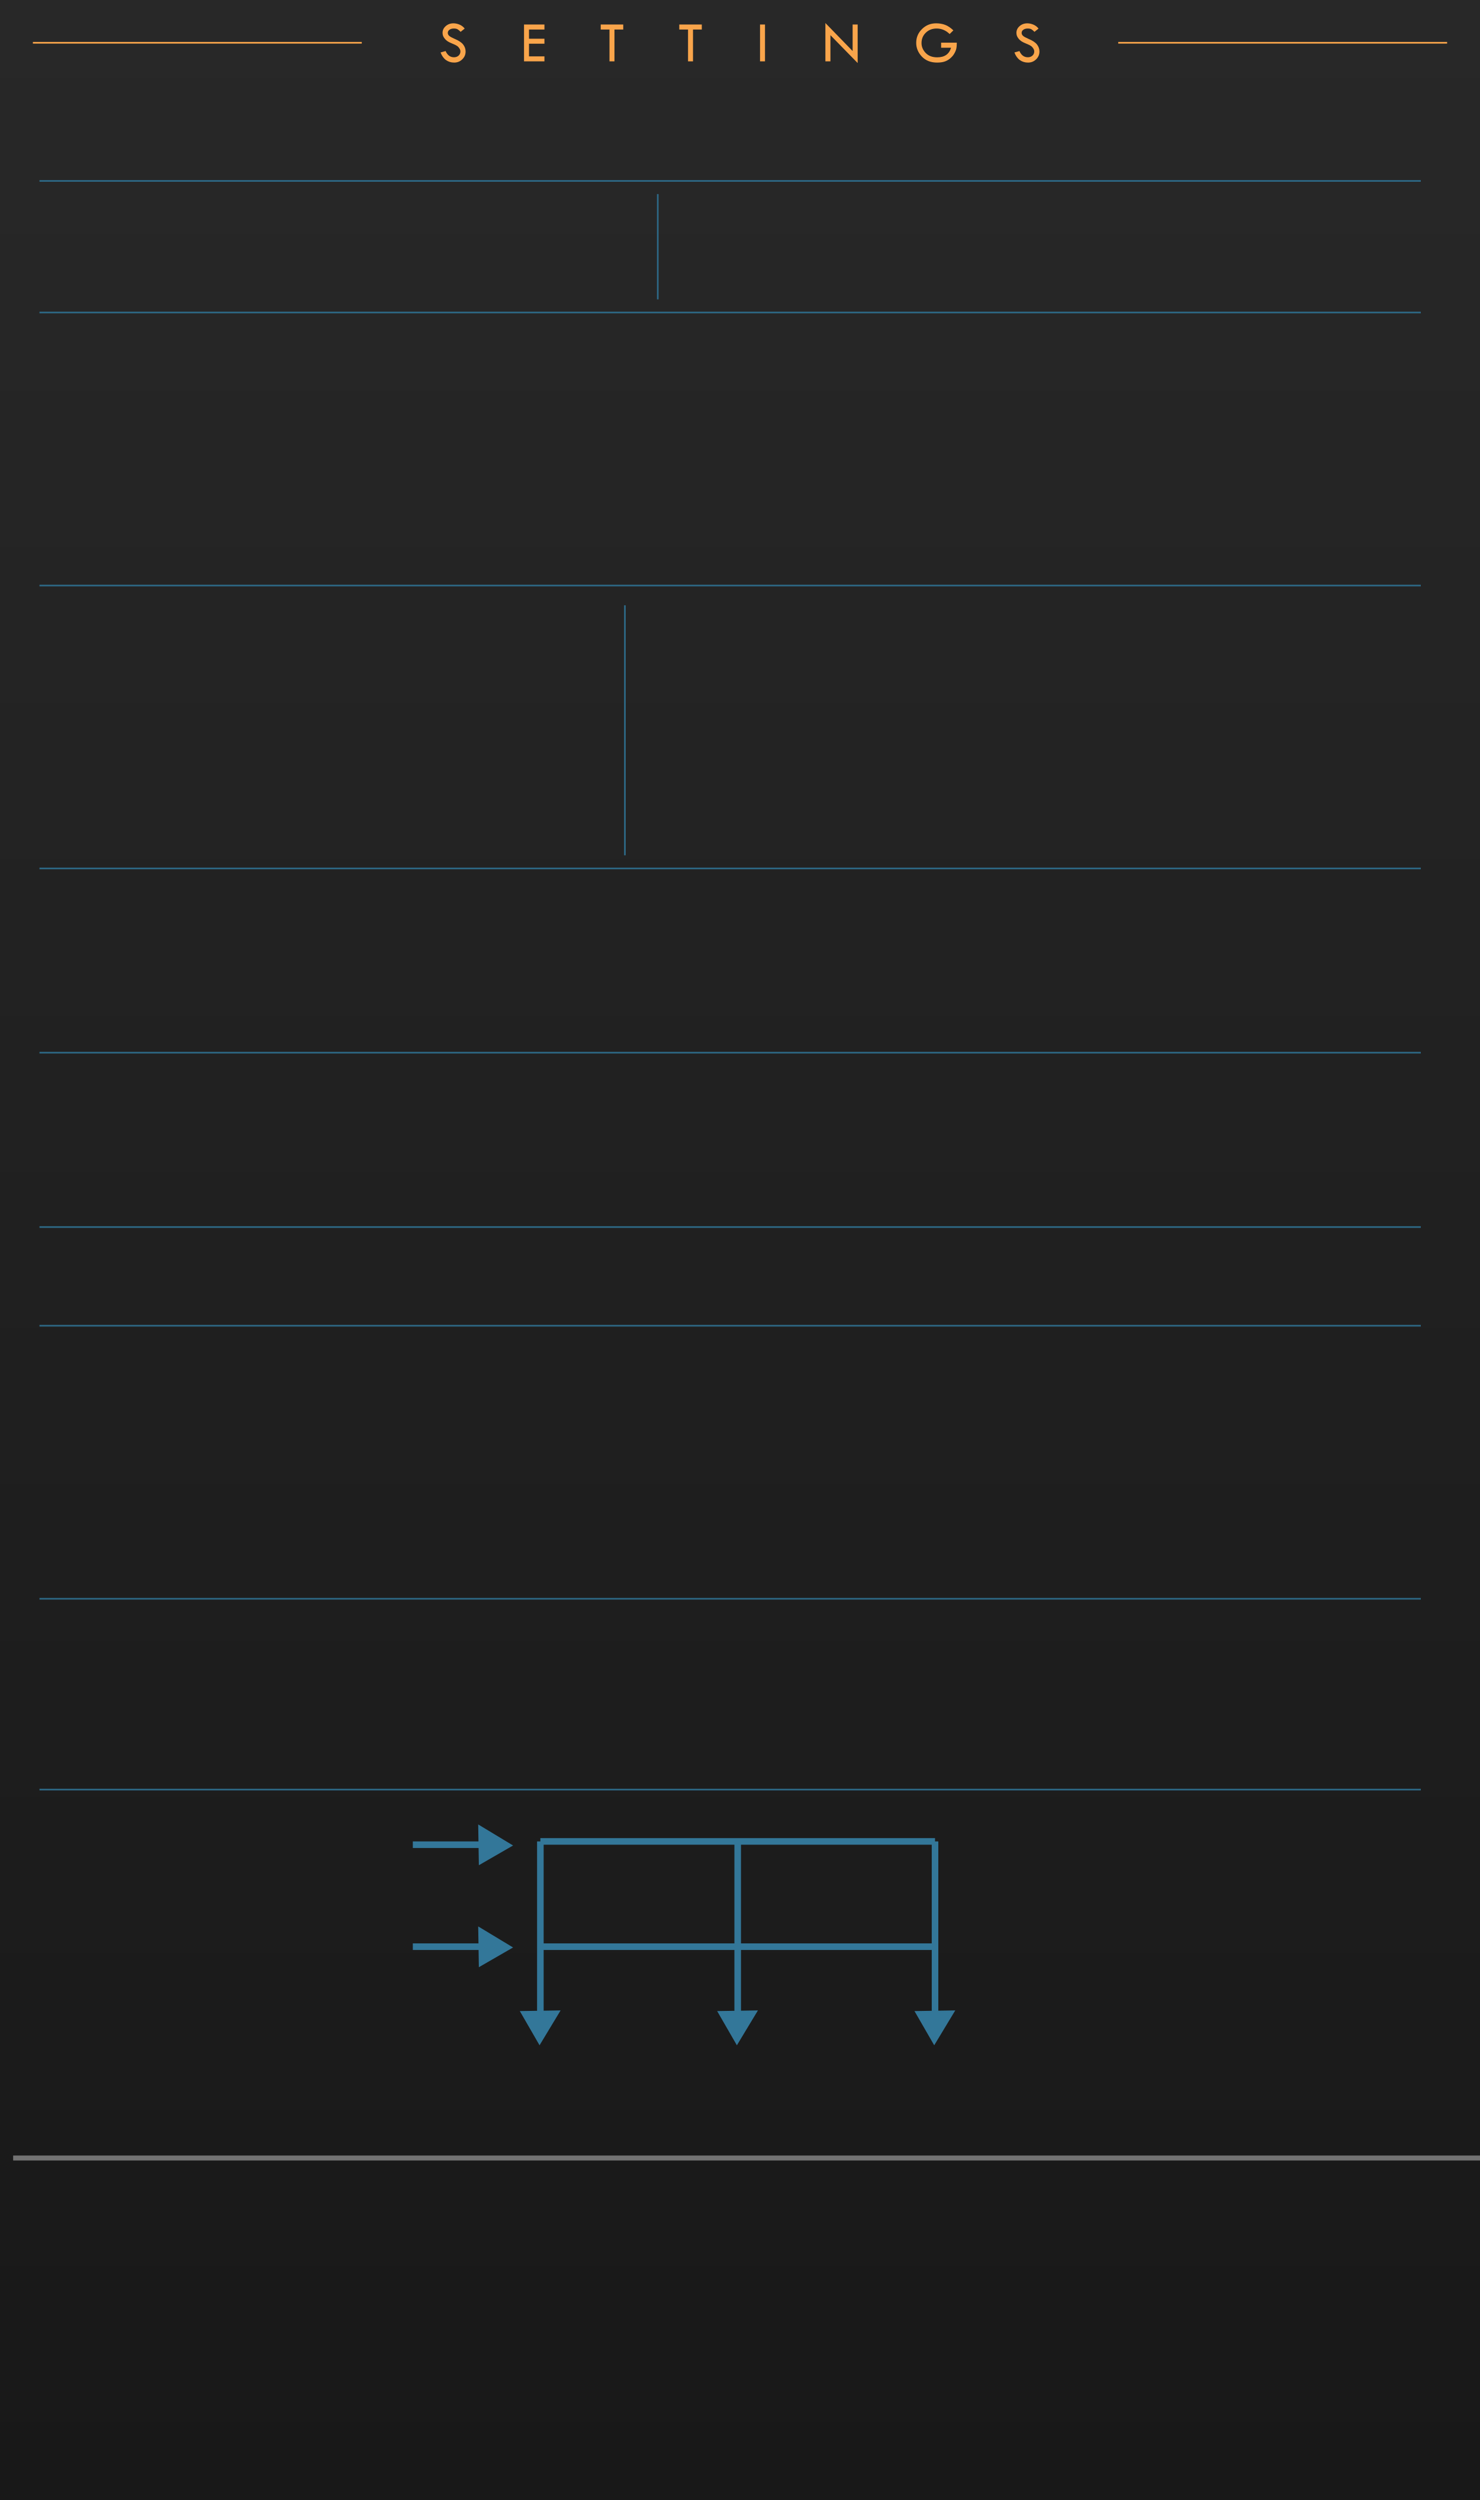 <?xml version="1.0" encoding="UTF-8" standalone="no"?>
<svg
   width="225"
   height="380"
   viewBox="0 0 225 380"
   version="1.1"
   xmlns="http://www.w3.org/2000/svg"
   xmlns:svg="http://www.w3.org/2000/svg">
  <defs>
    <linearGradient id="gpanel" x1="0" y1="0" x2="0" y2="380" gradientUnits="userSpaceOnUse">
      <stop offset="0" stop-color="#282828" />
      <stop offset="1" stop-color="#181818" />
    </linearGradient>
  </defs>
  <g>
    <rect id="g-panel" fill="url(#gpanel)" x="0" y="0" width="225" height="380" />
    <path id="SETTINGS--title" fill="#f9a54b" transform="translate(-15, 0)" d="M 85.646,4.344 85.027,4.84 Q 84.781,4.585 84.578,4.462 84.381,4.335 84.003,4.335 q -0.413,0 -0.672,0.189 -0.255,0.185 -0.255,0.479 0,0.255 0.224,0.453 0.224,0.193 0.765,0.426 0.541,0.229 0.839,0.431 0.303,0.198 0.497,0.439 0.193,0.242 0.286,0.51 0.097,0.268 0.097,0.567 0,0.699 -0.51,1.191 -0.505,0.492 -1.226,0.492 -0.703,0 -1.244,-0.382 -0.536,-0.387 -0.826,-1.156 l 0.765,-0.215 q 0.417,0.945 1.279,0.945 0.417,0 0.694,-0.25 0.277,-0.25 0.277,-0.633 0,-0.229 -0.145,-0.457 Q 84.701,7.13 84.486,6.98 84.271,6.831 83.796,6.642 83.326,6.449 83.071,6.291 82.821,6.128 82.636,5.908 82.451,5.684 82.364,5.464 q -0.084,-0.22 -0.084,-0.47 0,-0.602 0.483,-1.024 0.483,-0.426 1.173,-0.426 0.457,0 0.927,0.198 0.47,0.198 0.782,0.602 z m 9.02,-0.62 h 3.103 v 0.765 h -2.347 v 1.397 h 2.347 v 0.756 h -2.347 v 1.925 h 2.347 v 0.756 h -3.103 z m 11.661,0 h 3.423 v 0.765 h -1.336 v 4.834 h -0.756 V 4.489 h -1.332 z m 11.942,0 h 3.423 v 0.765 h -1.336 v 4.834 h -0.756 V 4.489 h -1.332 z m 12.276,0 h 0.756 v 5.599 h -0.756 z M 140.482,3.5 144.622,7.758 V 3.724 h 0.765 v 5.858 l -4.14,-4.236 v 3.977 h -0.765 z m 19.457,1.116 -0.567,0.558 q -0.857,-0.839 -1.982,-0.839 -0.984,0 -1.639,0.633 -0.655,0.633 -0.655,1.582 0,0.831 0.633,1.499 0.637,0.664 1.753,0.664 1.674,0 2.105,-1.459 h -1.512 V 6.488 h 2.386 q 0,0.576 -0.079,0.918 -0.075,0.343 -0.316,0.756 -0.242,0.413 -0.646,0.743 -0.4,0.325 -0.861,0.466 -0.457,0.141 -1.094,0.141 -1.45,0 -2.316,-0.91 -0.861,-0.914 -0.861,-2.087 0,-1.235 0.883,-2.101 0.883,-0.87 2.14,-0.87 0.747,0 1.362,0.229 0.62,0.224 1.266,0.844 z M 172.887,4.344 172.267,4.84 q -0.246,-0.255 -0.448,-0.378 -0.198,-0.127 -0.576,-0.127 -0.413,0 -0.672,0.189 -0.255,0.185 -0.255,0.479 0,0.255 0.224,0.453 0.224,0.193 0.765,0.426 0.541,0.229 0.839,0.431 0.303,0.198 0.497,0.439 0.193,0.242 0.286,0.51 0.097,0.268 0.097,0.567 0,0.699 -0.51,1.191 -0.505,0.492 -1.226,0.492 -0.703,0 -1.244,-0.382 -0.536,-0.387 -0.826,-1.156 l 0.765,-0.215 q 0.417,0.945 1.279,0.945 0.417,0 0.694,-0.25 0.277,-0.25 0.277,-0.633 0,-0.229 -0.145,-0.457 -0.145,-0.233 -0.36,-0.382 -0.215,-0.149 -0.69,-0.338 -0.47,-0.193 -0.725,-0.352 -0.25,-0.163 -0.435,-0.382 -0.185,-0.224 -0.272,-0.444 -0.084,-0.22 -0.084,-0.47 0,-0.602 0.483,-1.024 0.483,-0.426 1.173,-0.426 0.457,0 0.927,0.198 0.47,0.198 0.782,0.602 z" />
    <path id="th" fill="none" stroke="#f9a54b" stroke-width=".25" d="M 5,6.5 h 50 M 220,6.5 h -50" />
    <path id="o--div" fill="none" stroke="#737373" stroke-width="0.75" d="M 2,328 h 236" />

    <g id="setting-grid" opacity="1">
      <path id="h1--sgl" fill="none" stroke="#2d6885" stroke-width="0.25" d="
        M 6,27.5 H 216 M 100,29.5, v 16
        M 6,47.5 H 216
        M 6,89 H 216 M 95,92 v 38
        M 6,132 H 216
        M 6,160 H 216
        M 6,186.5 H 216
        M 6,201.5 H 216
        M 6,243 H 216
        M 6,272 H 216" />
    </g>
    <g id="Routing" transform="translate(-15, 47.5)">
      <path id="line--rte" fill="none" stroke="#337799" stroke-width="1" d="M 77.76,248.38 H 89.5 M 77.76,232.88 H 89.5 M 97.15,232.38 v 27.5 M 157.15,232.38 v 27.5          M 127.15,232.38 v 27.5          M 97.15,248.38 h 60          M 97.15,232.38 h 60" />
      <path id="h--rteh" fill="#337799" d="M 87.7,229.8 l 0.1,6.2 5.2,-3 z M 87.7,245.3 l 0.1,6.2 5.2,-3 z M 100.226,258.067 l -6.2,0.1 3,5.2 z            M 130.226,258.067 l -6.2,0.1 3,5.2 z            M 160.226,258.067 l -6.2,0.1 3,5.2 z" />
    </g>

    <g id="flag" opacity="0" transform="translate(215.7,-3)">
      <g id="click"
         transform="translate(-8,3.6)">
        <path fill="#f9d406" d="m 27.697,11.526 h -7 l 7,5.573 z" />
        <rect id="check" x="16" y="12" width="11.25" height="11.25" style="fill:none;fill-opacity:1;stroke:#a6a6a6;stroke-width:0.75;stroke-linejoin:round;stroke-dasharray:none;stroke-opacity:1;paint-order:fill markers stroke" />
      </g>
      <path id="vert" d="m 33.205,17.414 -0.013,219.192 -12.068,-0.002 0.008,-219.19 z" style="display:inline;fill:none;stroke:#2d6885;stroke-width:0.25;stroke-linecap:butt;stroke-linejoin:miter;stroke-dasharray:none;stroke-opacity:1" />
    </g>
  </g>
</svg>
